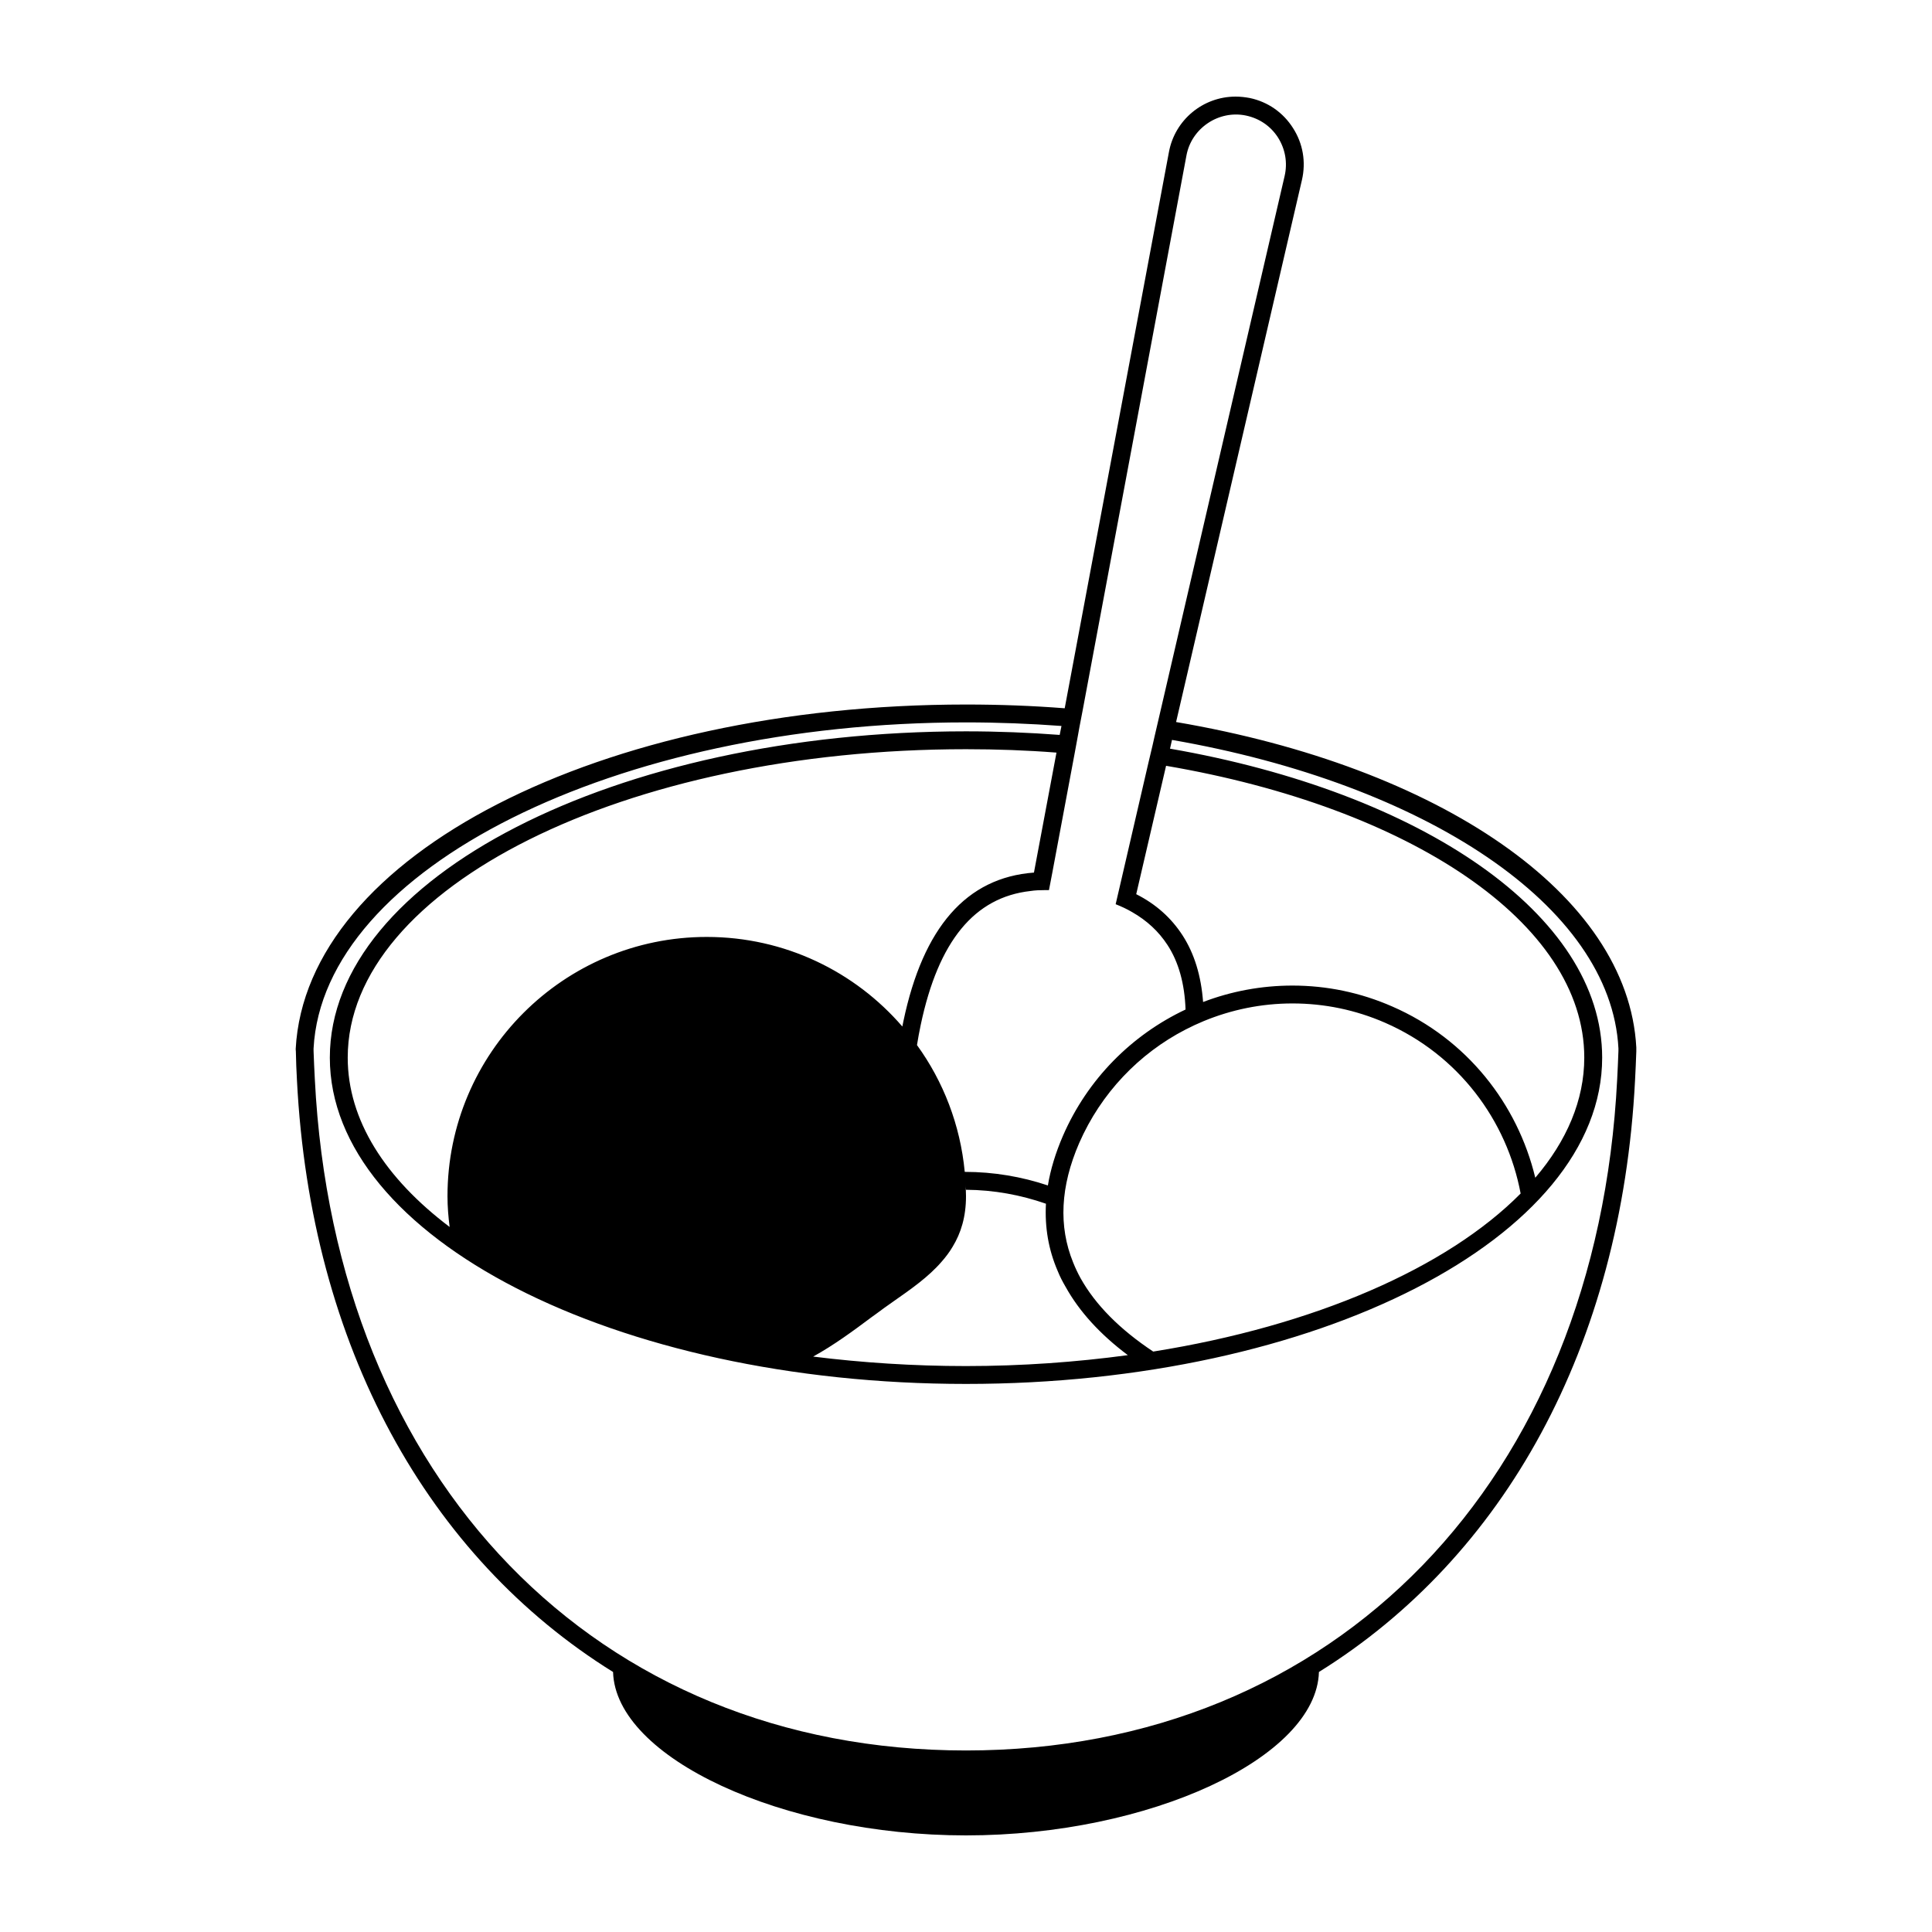 <svg xmlns="http://www.w3.org/2000/svg" xmlns:xlink="http://www.w3.org/1999/xlink" version="1.1" id="Layer_7" x="0px" y="0px" viewBox="0 0 100 100" enable-background="new 0 0 100 100" xml:space="preserve" height="100px" width="100px">
<path d="M60.874,37.372l6.515-28.06c0.213-0.925,0.056-1.879-0.463-2.684c-0.509-0.805-1.305-1.36-2.24-1.555  C64.446,5.028,64.196,5,63.956,5c-1.694,0-3.147,1.212-3.452,2.869L55.109,36.66c-1.666-0.13-3.369-0.194-5.109-0.194  c-18.925,0-34.168,7.802-34.695,17.833l0.009,0.13c0.009,0.5,0.028,0.99,0.056,1.481c0.703,13.817,6.802,24.691,16.362,30.632  C31.861,90.984,40.505,95,50,95s18.139-4.016,18.268-8.459c4.775-2.971,8.699-7.172,11.503-12.364  c2.804-5.183,4.507-11.365,4.859-18.268c0.028-0.491,0.046-0.981,0.065-1.481v-0.213C84.269,46.266,74.46,39.686,60.874,37.372z   M55.617,39.029l0.167-0.907l0.083-0.463l0.176-0.916l5.368-28.698c0.259-1.407,1.666-2.36,3.082-2.064  c0.694,0.148,1.277,0.546,1.657,1.138c0.379,0.602,0.5,1.305,0.342,1.99l-6.524,28.115l-0.213,0.916l-0.102,0.453l-0.213,0.898  l-1.481,6.395l-0.213,0.916c0.305,0.12,0.583,0.25,0.851,0.407c0.777,0.444,1.379,1.009,1.832,1.703  c0.574,0.879,0.888,1.999,0.935,3.341c-2.786,1.314-5.072,3.6-6.349,6.543c-0.379,0.879-0.639,1.731-0.777,2.563  c-1.351-0.453-2.804-0.703-4.303-0.703c-0.231-2.434-1.111-4.683-2.471-6.561c0-0.009,0-0.009,0-0.009  c0.056-0.352,0.12-0.694,0.194-1.046c0.916-4.331,2.776-6.598,5.682-6.922c0.241-0.037,0.491-0.046,0.75-0.046h0.204l0.176-0.916  L55.617,39.029z M23.273,63.507c-3.332-2.517-5.275-5.525-5.275-8.764c0-8.801,14.354-15.964,32.002-15.964  c1.592,0,3.156,0.056,4.683,0.176l-1.166,6.21c-3.498,0.259-5.738,2.841-6.756,7.69c-0.019,0.093-0.037,0.185-0.056,0.278  c-2.452-2.841-6.08-4.637-10.124-4.637c-7.404,0-13.419,6.015-13.419,13.419C23.162,62.47,23.208,62.998,23.273,63.507z   M45.132,68.162l0.194-0.139c0.296-0.222,0.592-0.435,0.898-0.648c0.925-0.648,1.832-1.277,2.517-2.073  c0.213-0.241,0.407-0.5,0.565-0.768C49.741,63.822,50,62.979,50,61.915c0-0.111-0.009-0.222-0.009-0.333h-0.009  c0-0.093-0.009-0.185-0.009-0.278c0,0.093,0.009,0.185,0.019,0.278c1.453,0.009,2.841,0.268,4.146,0.722  c-0.065,1.222,0.13,2.378,0.611,3.489c0.111,0.278,0.25,0.546,0.407,0.814c0.703,1.268,1.777,2.452,3.221,3.535  c-2.675,0.361-5.479,0.565-8.375,0.565c-2.73,0-5.386-0.176-7.913-0.491C43.161,69.624,44.142,68.902,45.132,68.162z M55.932,66.163  c-0.148-0.268-0.278-0.546-0.389-0.824c-0.759-1.869-0.657-3.933,0.315-6.173c1.129-2.582,3.1-4.637,5.506-5.877  c0.305-0.157,0.62-0.305,0.935-0.435c1.434-0.592,2.989-0.916,4.6-0.916c1.647,0,3.267,0.333,4.794,1  c3.794,1.657,6.302,5.044,7.015,8.838c-3.822,3.859-10.67,6.848-19.018,8.181C57.95,68.801,56.7,67.533,55.932,66.163z   M72.063,52.096c-1.647-0.722-3.387-1.083-5.164-1.083c-1.61,0-3.174,0.296-4.627,0.851c-0.102-1.36-0.453-2.508-1.064-3.452  c-0.583-0.898-1.37-1.61-2.397-2.129l1.545-6.645c12.577,2.147,21.646,8.107,21.646,15.103c0,2.203-0.907,4.313-2.536,6.219  C78.55,57.149,75.931,53.78,72.063,52.096z M83.77,54.391c-0.019,0.49-0.037,0.981-0.065,1.471  C82.659,76.639,69.111,90.604,50,90.604S17.341,76.639,16.295,55.853c-0.028-0.481-0.046-0.972-0.065-1.462v-0.12  c0.49-9.31,15.64-16.88,33.77-16.88c1.675,0,3.322,0.065,4.942,0.185l-0.093,0.463c-1.582-0.12-3.202-0.185-4.849-0.185  c-18.157,0-32.928,7.579-32.928,16.889S31.843,71.632,50,71.632s32.928-7.579,32.928-16.889c0-7.413-9.375-13.734-22.368-15.992  l0.102-0.453c13.058,2.267,22.72,8.57,23.108,15.964V54.391z"/>
</svg>